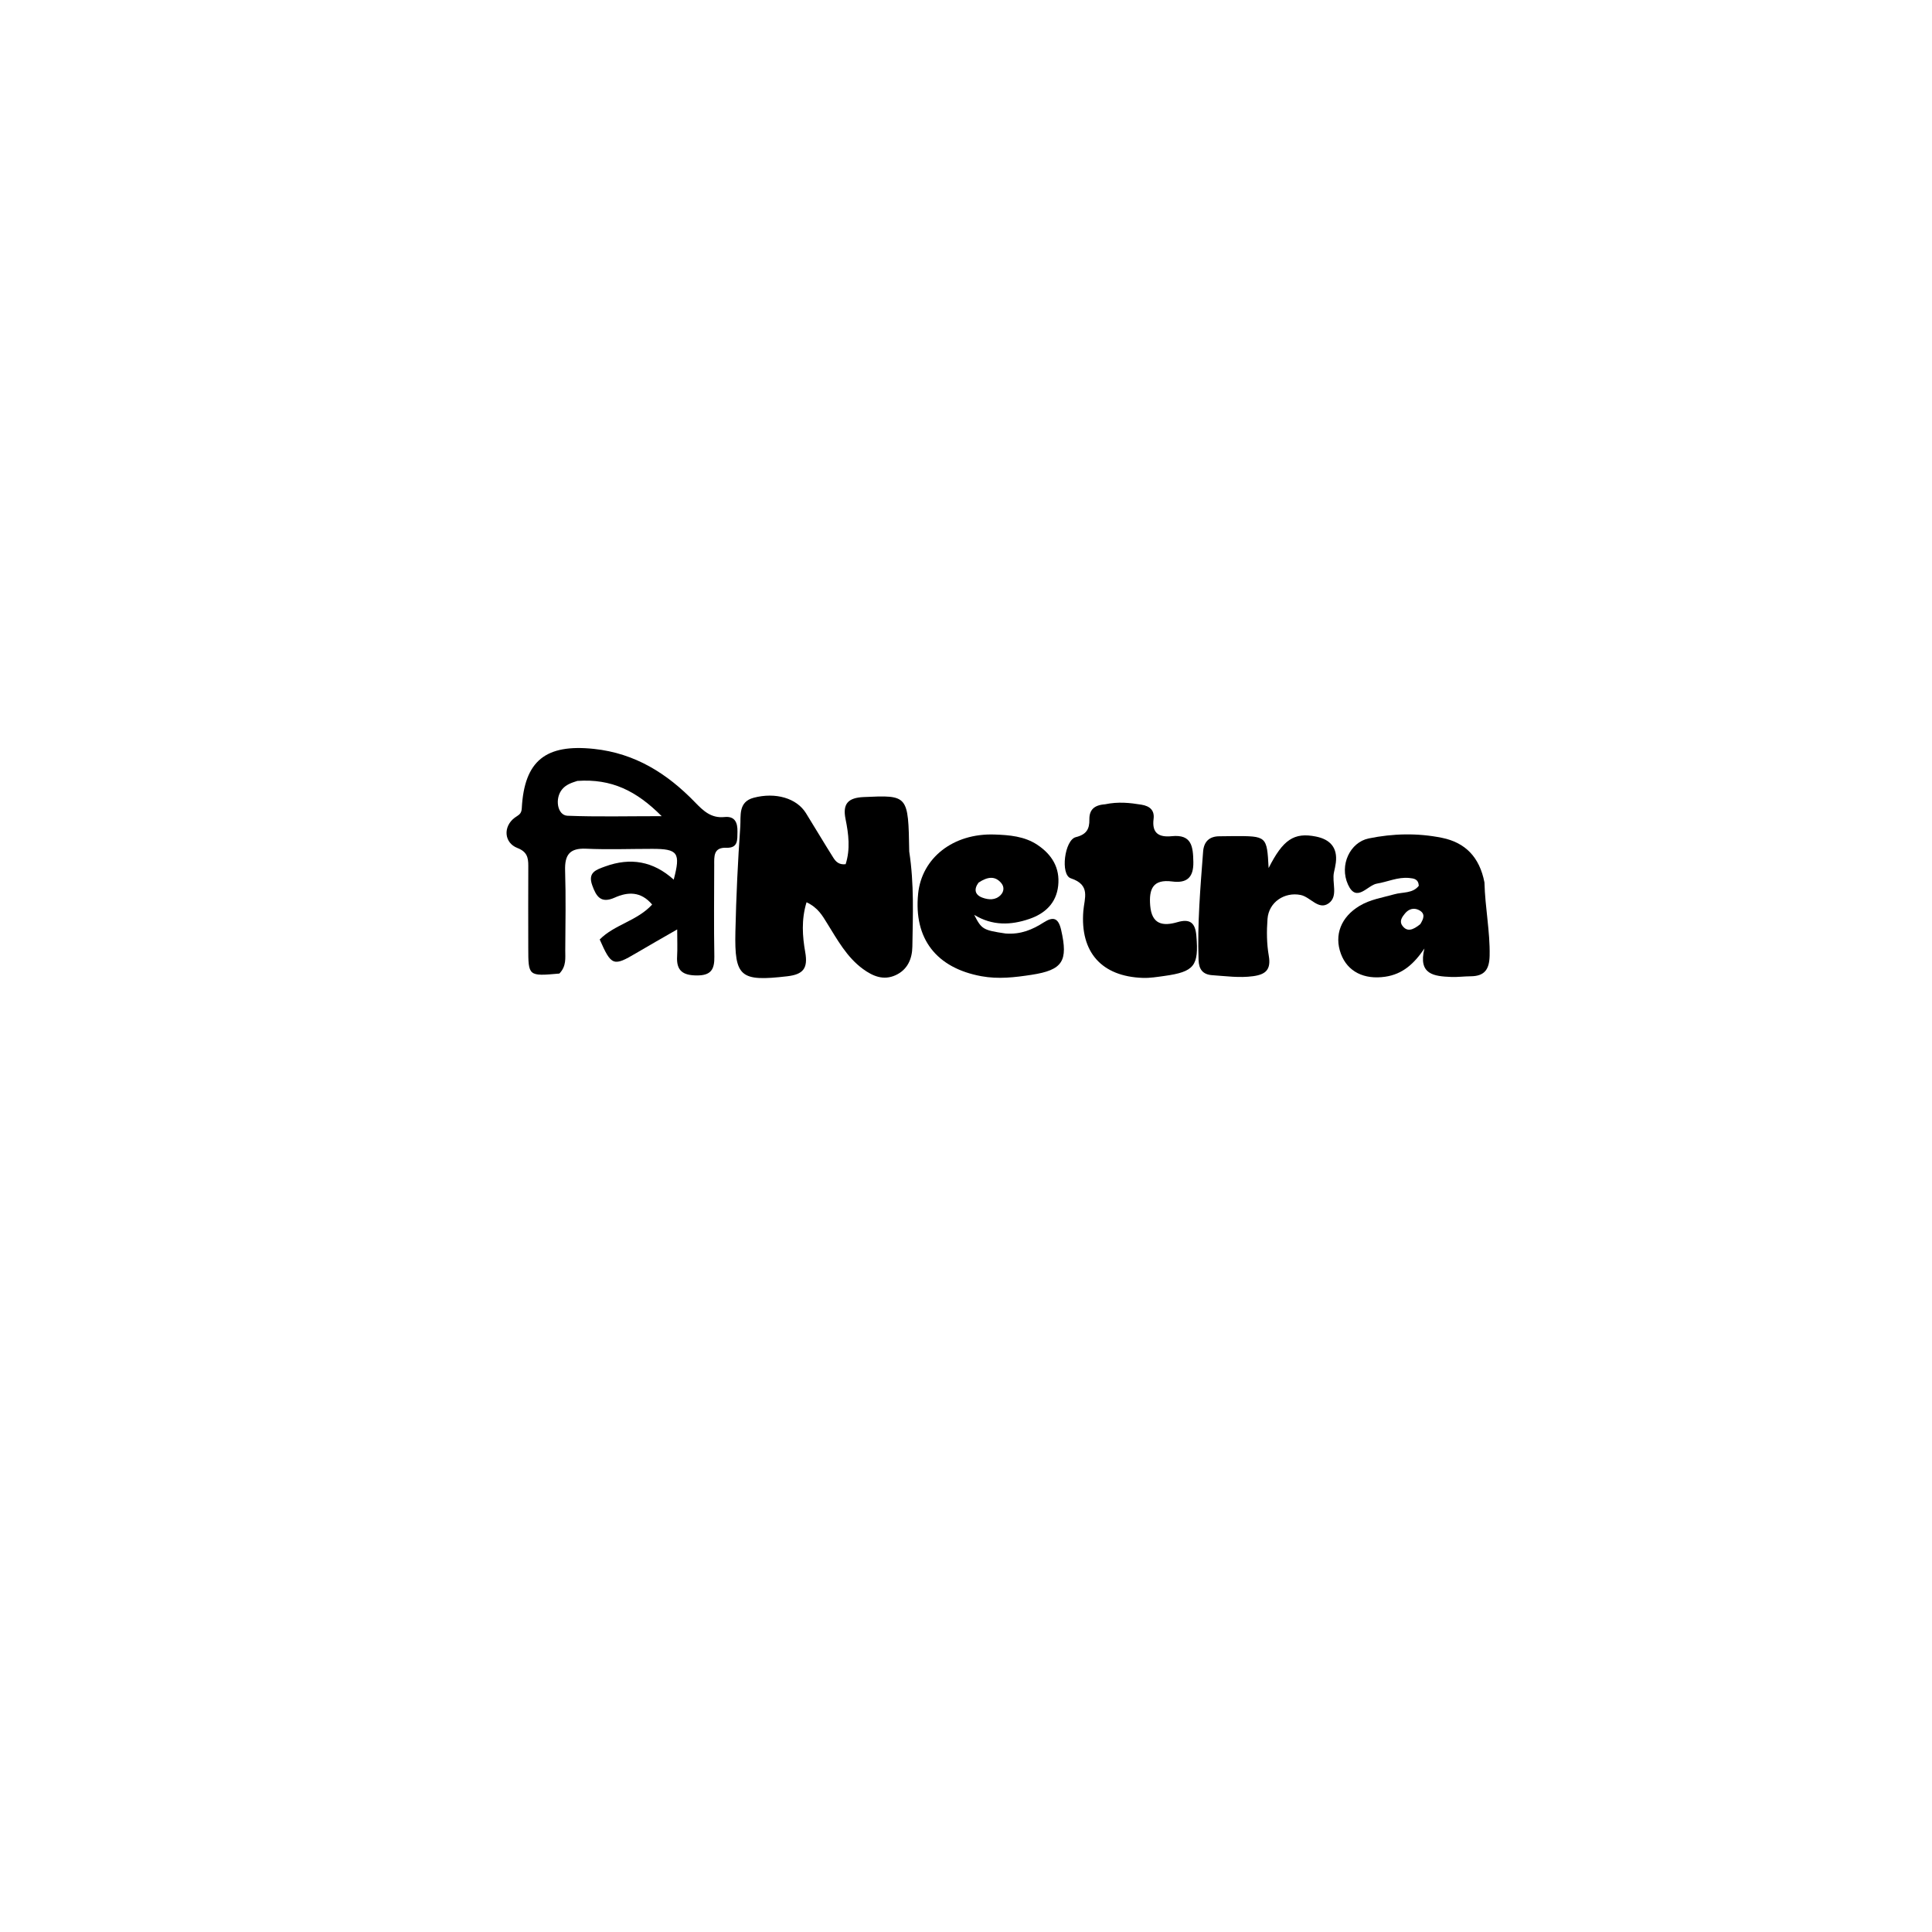 <svg version="1.1" id="Layer_1" xmlns="http://www.w3.org/2000/svg" xmlns:xlink="http://www.w3.org/1999/xlink" x="0px" y="0px"
	 width="100%" viewBox="0 0 496 496" enable-background="new 0 0 496 496" xml:space="preserve">
<path fill="#000000" opacity="1" stroke="none" 
	d="
M143.61,249.939 
	C135.63,250.65 135.628,250.65 135.622,243.264 
	C135.616,236.268 135.589,229.272 135.629,222.276 
	C135.641,220.122 135.274,218.649 132.834,217.704 
	C129.4,216.375 129.1,212.21 132.135,209.935 
	C133.076,209.23 133.873,209.069 133.955,207.519 
	C134.607,195.24 140.155,190.96 152.487,192.264 
	C163.054,193.382 171.284,198.59 178.398,205.937 
	C180.581,208.192 182.573,210.108 186.001,209.755 
	C188.683,209.478 189.379,211.191 189.329,213.539 
	C189.284,215.593 189.546,217.758 186.47,217.644 
	C183.116,217.52 183.362,219.906 183.359,222.101 
	C183.347,229.929 183.251,237.76 183.391,245.586 
	C183.45,248.866 182.548,250.437 178.916,250.426 
	C175.311,250.415 173.608,249.207 173.833,245.511 
	C173.952,243.556 173.854,241.588 173.854,238.614 
	C169.801,240.95 166.529,242.791 163.301,244.706 
	C157.494,248.153 156.939,247.97 153.963,241.194 
	C157.732,237.36 163.617,236.417 167.424,232.222 
	C164.526,228.787 161.172,228.938 157.81,230.445 
	C154.249,232.041 153.067,230.139 152.04,227.272 
	C150.855,223.969 153.015,223.303 155.353,222.448 
	C161.872,220.064 167.738,221.099 172.962,225.829 
	C174.784,218.922 174.059,217.927 167.452,217.925 
	C161.789,217.924 156.116,218.146 150.466,217.888 
	C146.196,217.693 144.956,219.516 145.079,223.505 
	C145.29,230.328 145.166,237.162 145.119,243.991 
	C145.105,245.954 145.448,248.026 143.61,249.939 
M148.234,200.482 
	C146.808,200.93 145.38,201.393 144.366,202.577 
	C142.349,204.929 143.063,209.321 145.689,209.425 
	C153.333,209.727 160.996,209.532 169.871,209.532 
	C163.387,203.021 156.999,199.88 148.234,200.482 
z"/>
<path fill="#000000" opacity="1" stroke="none" 
	d="
M233.426,218.62 
	C234.715,227.028 234.351,235.033 234.23,243.016 
	C234.183,246.106 233.034,248.937 229.926,250.358 
	C226.8,251.788 224.053,250.597 221.547,248.767 
	C217.4,245.738 214.998,241.293 212.36,237.06 
	C211.139,235.101 210.048,233.052 207.062,231.634 
	C205.689,236.148 206.013,240.409 206.729,244.463 
	C207.466,248.64 206.188,250.167 202.073,250.643 
	C190.106,252.028 188.534,250.889 188.799,239.144 
	C189.001,230.165 189.422,221.185 190.052,212.228 
	C190.243,209.508 189.45,205.873 193.497,204.805 
	C199.122,203.322 204.535,204.923 206.904,208.747 
	C209.268,212.562 211.555,216.426 213.95,220.221 
	C214.556,221.183 215.388,222.069 217.099,221.865 
	C218.338,218.028 217.861,214.115 217.075,210.267 
	C216.265,206.304 217.785,204.807 221.704,204.629 
	C233.155,204.109 233.182,204.061 233.426,218.62 
z"/>
<path fill="#000000" opacity="1" stroke="none" 
	d="
M381.1,226.531 
	C381.272,233.105 382.56,239.163 382.43,245.358 
	C382.355,248.948 381.076,250.624 377.527,250.641 
	C375.866,250.649 374.2,250.883 372.545,250.813 
	C368.236,250.631 364.01,250.255 365.691,243.511 
	C362.995,247.472 360.072,250.106 355.621,250.754 
	C350.216,251.542 345.957,249.466 344.255,244.887 
	C342.457,240.051 344.275,235.42 349.039,232.559 
	C351.809,230.895 354.953,230.443 357.985,229.583 
	C360.11,228.981 362.679,229.42 364.249,227.404 
	C364.137,225.644 362.972,225.521 361.769,225.402 
	C358.859,225.115 356.243,226.399 353.49,226.849 
	C351.064,227.247 348.242,231.907 346.058,227.069 
	C343.805,222.08 346.61,216.235 351.393,215.25 
	C357.627,213.968 363.956,213.825 370.21,215.096 
	C376.195,216.312 379.842,220.056 381.1,226.531 
M364.629,237.257 
	C365.456,235.918 366.09,234.51 364.197,233.601 
	C362.91,232.983 361.631,233.384 360.707,234.507 
	C359.976,235.394 359.204,236.461 359.973,237.575 
	C361.197,239.346 362.721,238.802 364.629,237.257 
z"/>
<path fill="#000000" opacity="1" stroke="none" 
	d="
M283.687,206.486 
	C287.101,205.772 290.055,206.1 293.034,206.585 
	C295.222,206.942 296.437,208.042 296.157,210.246 
	C295.682,213.983 297.599,214.999 300.842,214.672 
	C305.983,214.154 306.291,217.355 306.367,221.289 
	C306.446,225.342 304.641,226.788 300.934,226.302 
	C295.957,225.648 294.932,228.255 295.291,232.521 
	C295.697,237.347 298.547,237.831 302.289,236.743 
	C305.536,235.798 306.86,236.929 307.14,240.223 
	C307.794,247.943 306.659,249.486 298.872,250.562 
	C297.065,250.812 295.231,251.115 293.42,251.055 
	C282.809,250.704 277.27,244.442 278.123,233.876 
	C278.387,230.596 280.086,227.195 274.911,225.487 
	C272.169,224.582 273.296,215.635 276.197,214.919 
	C278.94,214.243 279.715,212.827 279.674,210.392 
	C279.633,207.96 280.84,206.69 283.687,206.486 
z"/>
<path fill="#000000" opacity="1" stroke="none" 
	d="
M258.175,239.661 
	C262.08,239.95 265.097,238.643 267.946,236.816 
	C270.415,235.234 271.72,235.648 272.426,238.743 
	C274.249,246.725 272.861,249.029 264.822,250.262 
	C260.555,250.916 256.318,251.424 251.945,250.621 
	C240.402,248.501 234.548,241.008 235.71,229.456 
	C236.636,220.26 244.702,213.88 255.315,214.245 
	C259.104,214.375 263.002,214.675 266.329,216.896 
	C270.055,219.383 272.168,222.807 271.664,227.403 
	C271.172,231.881 268.294,234.538 264.251,235.921 
	C259.535,237.533 254.805,237.725 250.106,234.866 
	C252.014,238.586 252.361,238.792 258.175,239.661 
M251.217,226.599 
	C249.933,228.335 250.312,229.778 252.266,230.475 
	C253.803,231.024 255.549,231.156 256.873,229.81 
	C257.787,228.881 257.862,227.655 257.03,226.682 
	C255.503,224.893 253.647,224.982 251.217,226.599 
z"/>
<path fill="#000000" opacity="1" stroke="none" 
	d="
M325.691,222.857 
	C329.384,215.551 332.206,213.631 337.854,214.769 
	C341.449,215.492 343.423,217.587 342.95,221.459 
	C342.849,222.281 342.658,223.095 342.477,223.905 
	C341.874,226.594 343.653,230.094 341.098,231.915 
	C338.509,233.759 336.442,230.277 333.905,229.765 
	C329.819,228.939 325.734,231.56 325.406,235.914 
	C325.17,239.04 325.191,242.271 325.729,245.345 
	C326.354,248.917 324.969,250.176 321.696,250.619 
	C318.176,251.095 314.733,250.595 311.258,250.363 
	C308.791,250.199 307.792,248.862 307.708,246.48 
	C307.379,237.16 308.169,227.89 308.874,218.617 
	C309.066,216.086 310.461,214.691 313.094,214.696 
	C314.257,214.699 315.421,214.659 316.584,214.655 
	C325.25,214.626 325.25,214.627 325.691,222.857 
z"/>
</svg>